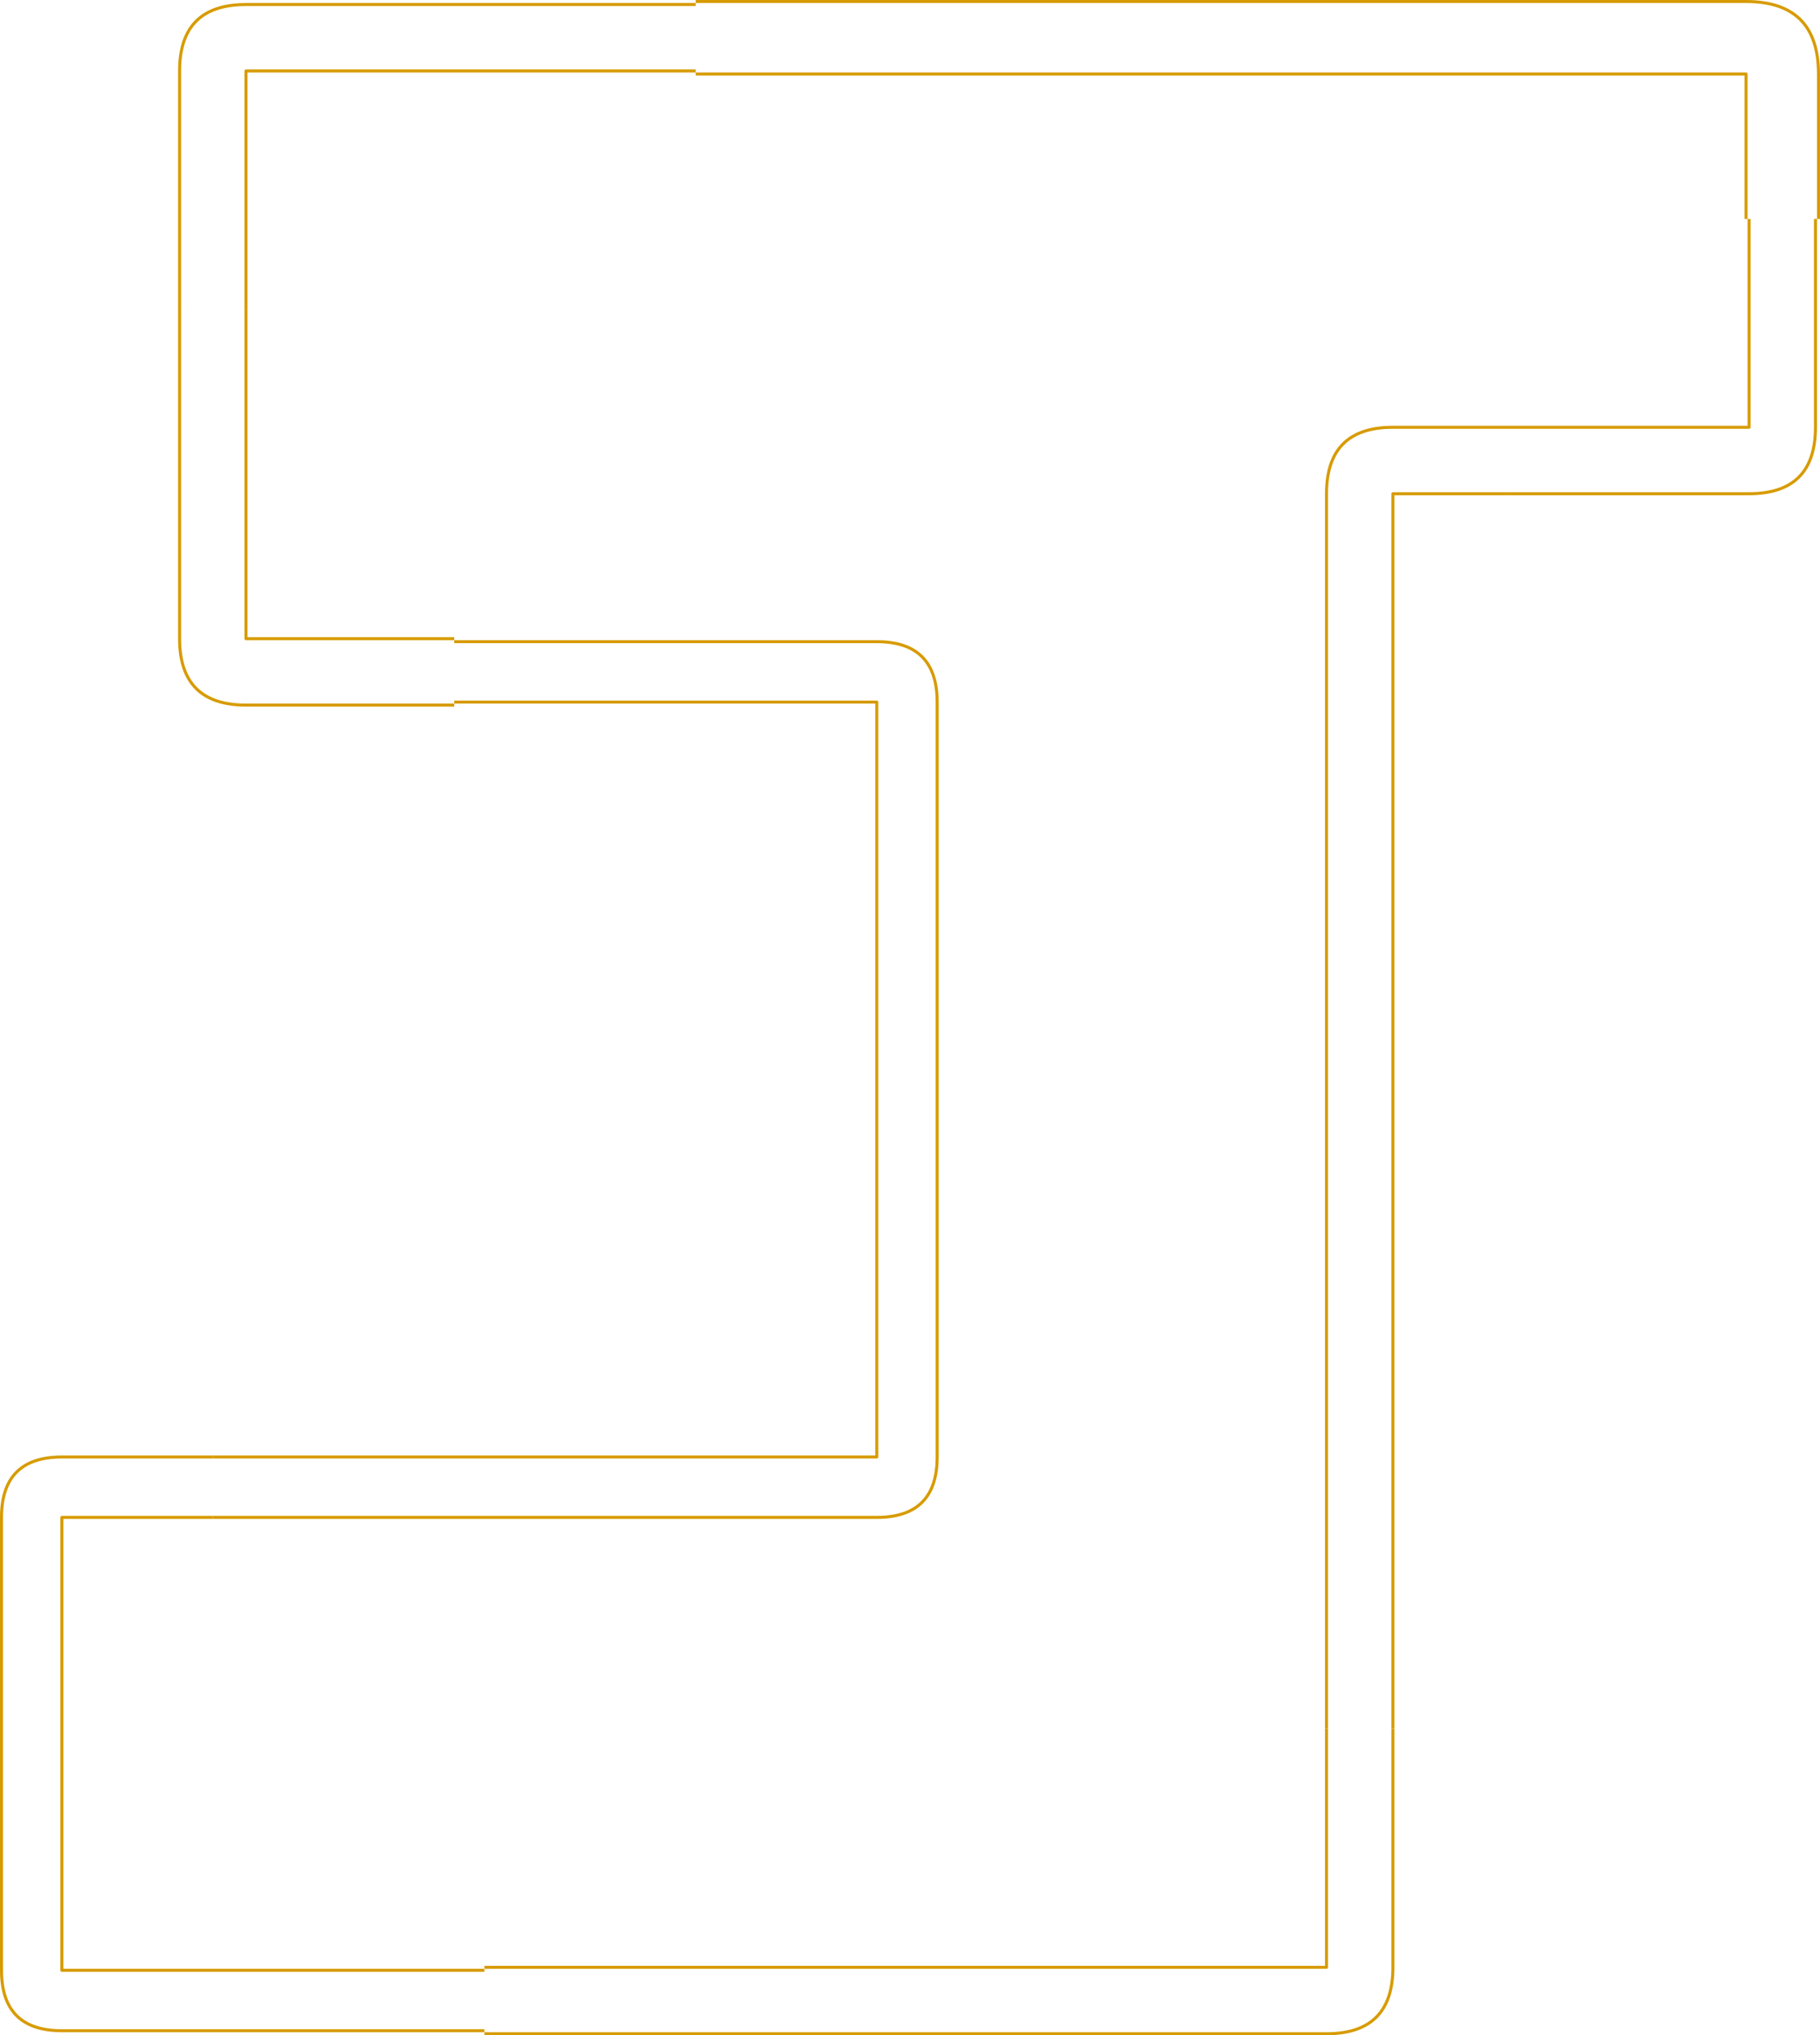 <?xml version="1.0" encoding="UTF-8"?>
<!DOCTYPE svg PUBLIC "-//W3C//DTD SVG 1.1//EN" "http://www.w3.org/Graphics/SVG/1.1/DTD/svg11.dtd">
<svg xmlns="http://www.w3.org/2000/svg" xmlns:xlink="http://www.w3.org/1999/xlink" version="1.1" width="603px" height="674px" viewBox="-0.5 -0.5 603 674" content="&lt;mxfile host=&quot;www.diagrameditor.com&quot; modified=&quot;2020-11-15T13:56:06.239Z&quot; agent=&quot;Mozilla/5.0 (X11; Linux x86_64) AppleWebKit/537.36 (KHTML, like Gecko) Chrome/86.0.424.183 Safari/537.36&quot; etag=&quot;-U-CtEAV4vZMZtclDUR2&quot; version=&quot;12.1.3&quot; pages=&quot;1&quot;&gt;&lt;diagram id=&quot;vnQKlCvIAFwYdUK5n2Xy&quot; name=&quot;Page-1&quot;&gt;7ZjLjpswFIafhmUlwCEhy04mvUgzaqVI7doFA9YYjIwTSJ++ZrC5mNwHMhk1q8Dv4+PfPh92wACLuPjKYBo9Ux8Rwzb9wgCPhm1bM9MVP6WylYoLrEoJGfal1ggr/BdJ0ZTqGvso6wRySgnHaVf0aJIgj3c0yBjNu2EBJd1RUxiinrDyIOmrv7HPo0p17Vmjf0M4jNTI1nRetcRQBcuZZBH0ad6SwNIAC0Ypr67iYoFIuXpqXap+X/a01sYYSvhJHZ7DJ2ezDIpi9eNXTFdP+fb7J7vKsoFkLScszfKtWgFvzTaozGEZ4AEl/udyVcWtR2CWYU+IEY+JbBeTTMt+BCcv4jaXS1bO9iHAhCwooew1LwgCNPXK7hln9AW1WvzZ/I9pipbKC/J7JWrmbNUrKRhENEacbUVI3tTKkesftcqkNIYI5HjTTQ8lMmGdrh7hJ8ViYNuUfDuKUkX3xOymyOiaeUj2atdGSzQ1u4mmWh4OWYh4L48oBdy2wtIyIDvgd7rb76m2tHhxUTlQd60SNNIrhmcgCYZGci9el8B660hOtBI7OkqnInmU7YGY1A2LM+Ogr178NZic3Jl8A5OqpPXu5lzI5FG4R2JSGR6VMWvws/i/gsztlmx+IWL2SNucew2C7kfnm7Yp7amv30HOZegIisMSpbs90ZQFrgHk+5+bkw8MZG8vurHXCTXMuAw5786Q+YEZ0h77iXshUkc3x4GYAtZuw/t86fHaNjgSk7M7k7fwPnAM7oGYtHfb3fsX8iDB5xIpbptvhFV486kVLP8B&lt;/diagram&gt;&lt;/mxfile&gt;"><defs/><g><path d="M 500 141 L 550 141 L 579 141 L 579 72 M 601 72 L 601 141 Q 601 163 579 163 L 550 163 Q 550 163 550 163 L 500 163 M 601 72" fill="none" stroke="#d79b00" stroke-linejoin="round" stroke-miterlimit="10" pointer-events="none"/><path d="M 439 572 L 439 182 L 439 163 Q 439 141 461 141 L 500 141 M 500 163 L 461 163 L 461 182 Q 461 182 461 182 L 461 572 M 500 163" fill="none" stroke="#d79b00" stroke-linejoin="round" stroke-miterlimit="10" pointer-events="none"/><path d="M 160 651 L 439 651 L 439 572 M 461 572 L 461 651 Q 461 673 439 673 L 160 673 M 461 572" fill="none" stroke="#d79b00" stroke-linejoin="round" stroke-miterlimit="10" pointer-events="none"/><path d="M 59 102 L 59 23 Q 59 1 81 1 L 230 1 M 230 23 L 81 23 L 81 102 M 230 23" fill="none" stroke="#d79b00" stroke-linejoin="round" stroke-miterlimit="10" pointer-events="none"/><path d="M 150 233 L 81 233 Q 59 233 59 211 L 59 142 L 59 102 M 81 102 L 81 142 Q 81 142 81 142 L 81 211 L 150 211 M 81 102" fill="none" stroke="#d79b00" stroke-linejoin="round" stroke-miterlimit="10" pointer-events="none"/><path d="M 230 0 L 578 0 Q 602 0 602 24 L 602 72 M 578 72 L 578 24 L 230 24 M 578 72" fill="none" stroke="#d79b00" stroke-linejoin="round" stroke-miterlimit="10" pointer-events="none"/><path d="M 70 482 L 290 482 L 290 232 L 150 232 M 150 212 L 290 212 Q 310 212 310 232 L 310 482 Q 310 502 290 502 L 70 502 M 150 212" fill="none" stroke="#d79b00" stroke-linejoin="round" stroke-miterlimit="10" pointer-events="none"/><path d="M 160 672 L 20 672 Q 0 672 0 652 L 0 502 Q 0 482 20 482 L 70 482 M 70 502 L 20 502 L 20 652 L 160 652 M 70 502" fill="none" stroke="#d79b00" stroke-linejoin="round" stroke-miterlimit="10" pointer-events="none"/></g></svg>